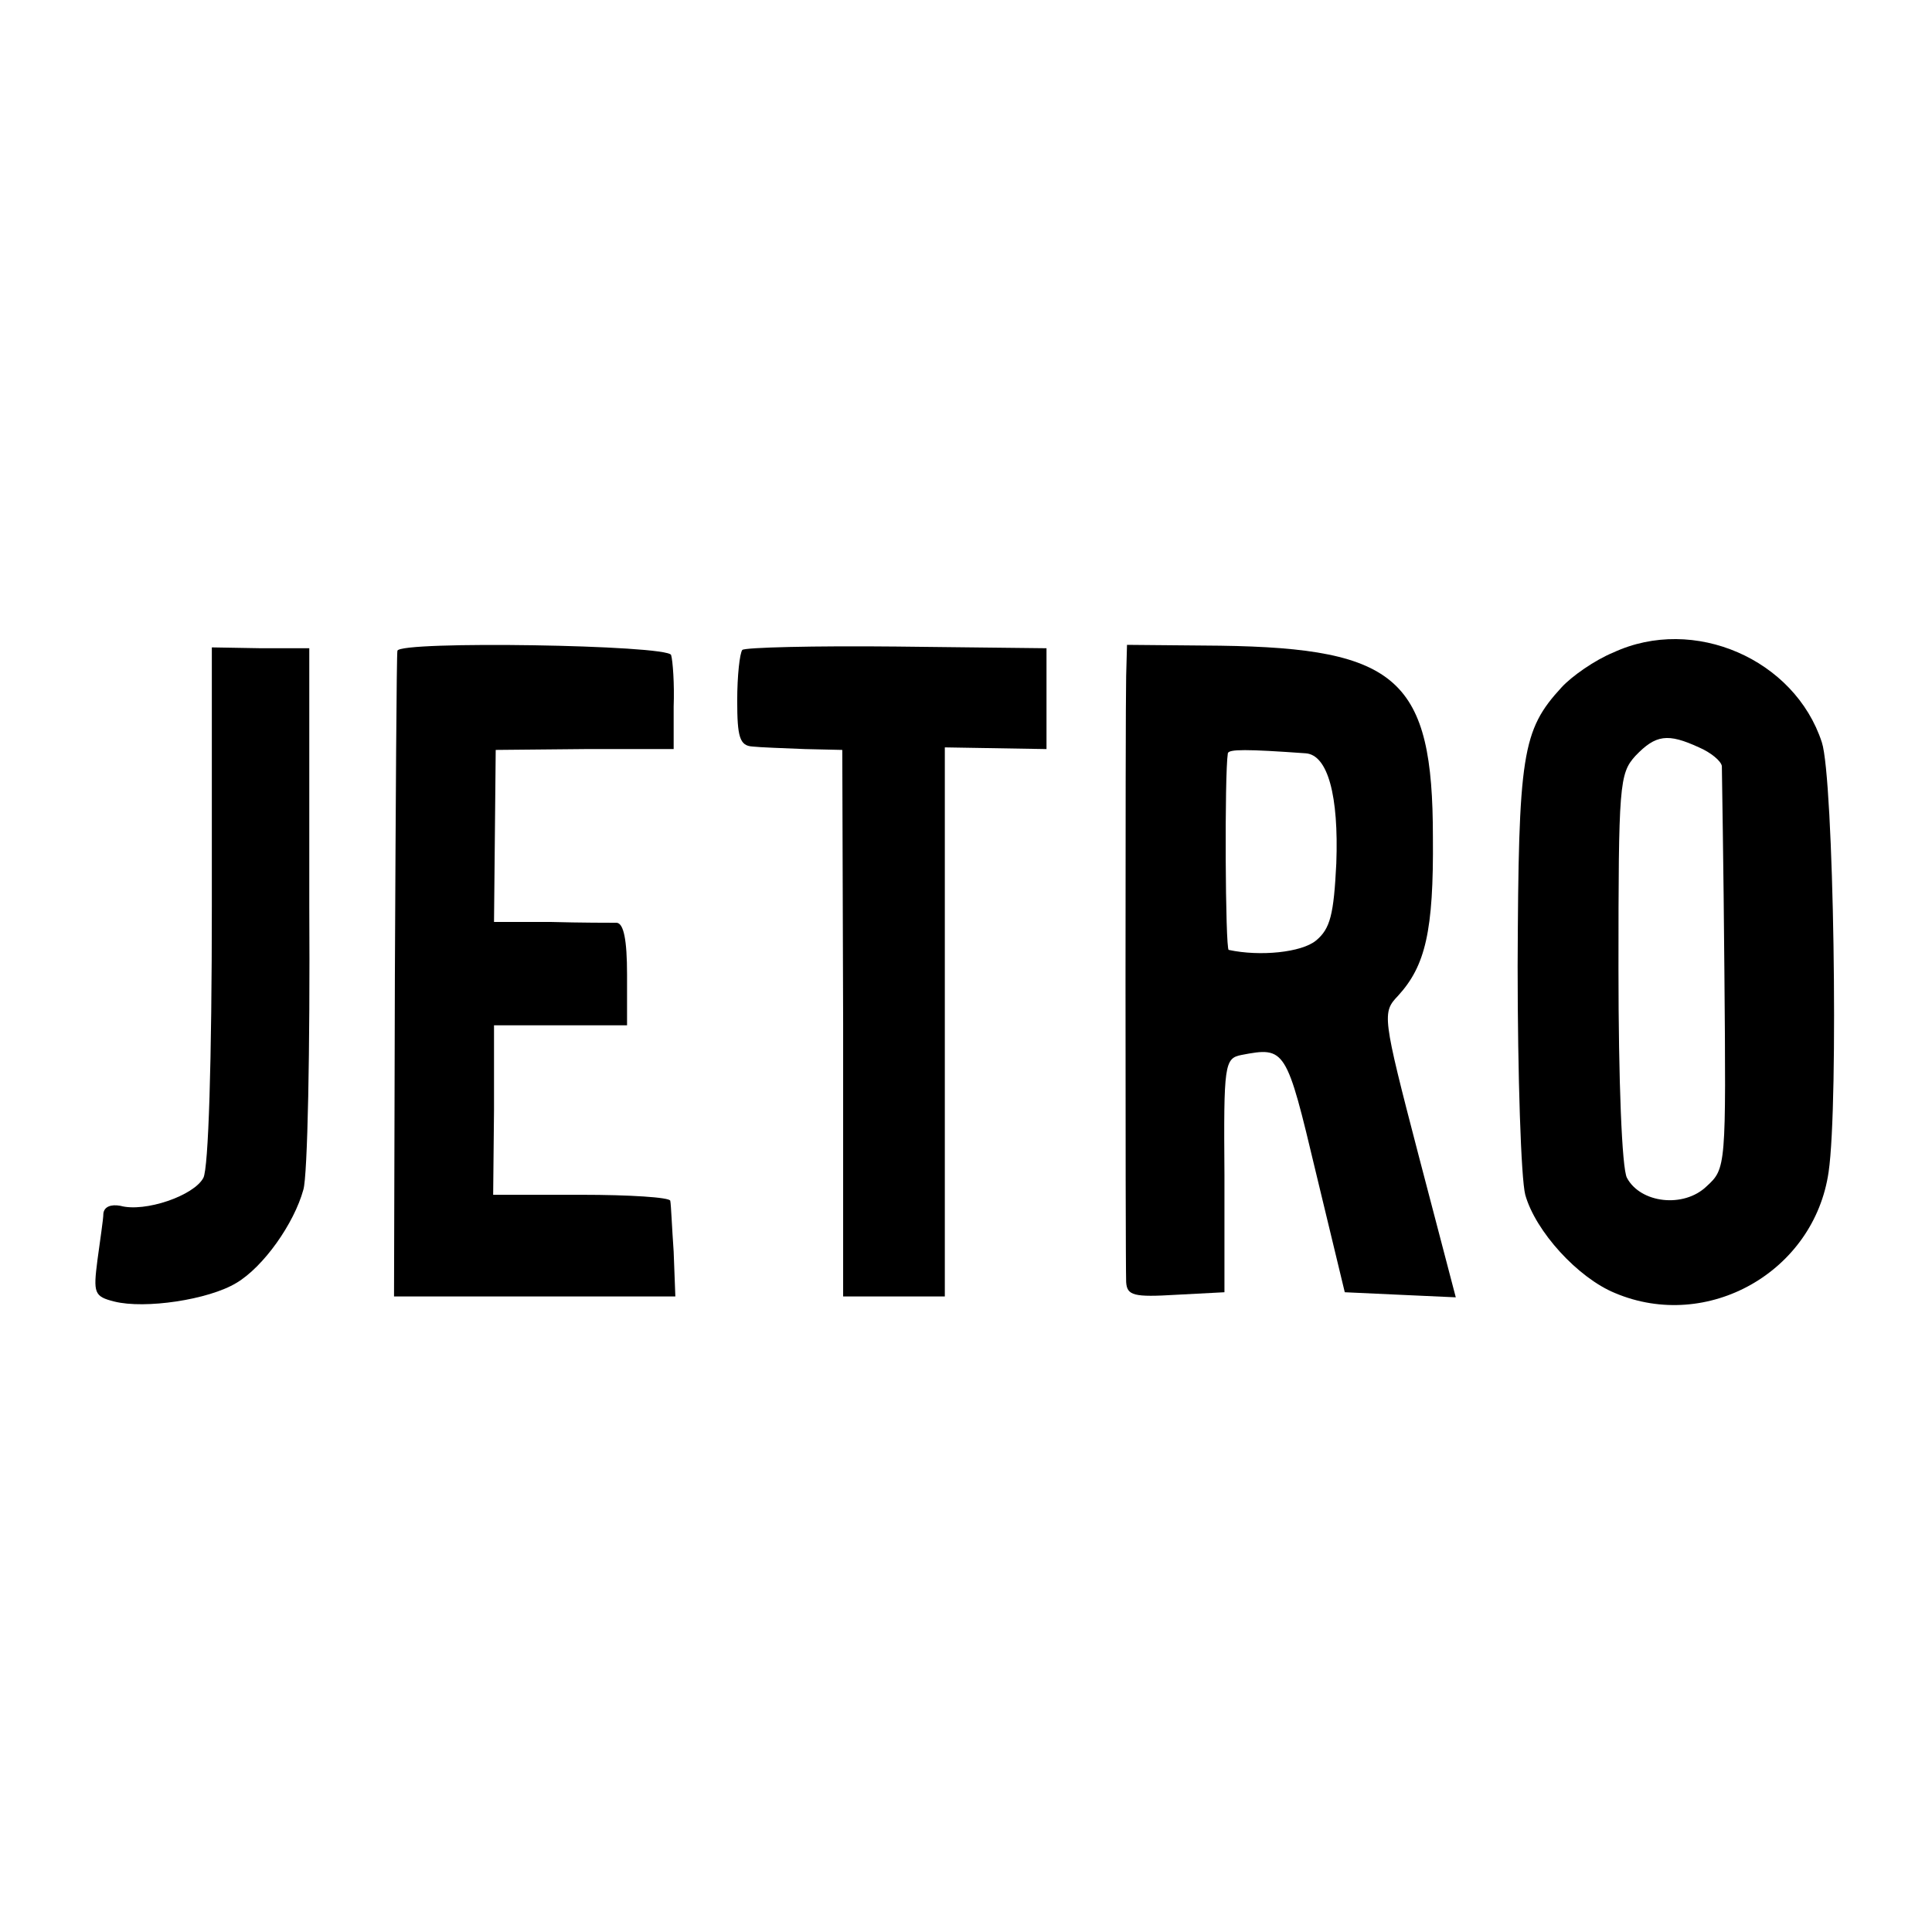 <?xml version="1.0" standalone="no"?>
<!DOCTYPE svg PUBLIC "-//W3C//DTD SVG 20010904//EN"
 "http://www.w3.org/TR/2001/REC-SVG-20010904/DTD/svg10.dtd">
<svg version="1.0" xmlns="http://www.w3.org/2000/svg"
 width="228pt" height="228pt" viewBox="0 0 228 228"
 preserveAspectRatio="xMidYMid meet">
<g transform="translate(0,228) scale(0.1,-0.1)"
fill="#000000" stroke="none">
<path d="M1904 1510 c-22 -9 -49 -28 -61 -41 -47 -51 -51 -79 -52 -329 0 -129
4 -251 9 -270 12 -43 62 -98 106 -116 109 -46 235 25 252 143 12 82 6 465 -8
507 -32 98 -151 150 -246 106z m101 -112 c14 -6 26 -16 27 -22 0 -6 2 -115 3
-243 2 -230 2 -232 -21 -253 -27 -26 -78 -20 -94 10 -6 11 -10 115 -10 247 0
217 1 230 20 251 24 25 38 27 75 10z"/>
<path d="M250 1212 c0 -185 -4 -311 -10 -322 -11 -21 -69 -41 -98 -33 -11 2
-19 -1 -20 -9 0 -7 -4 -32 -7 -55 -5 -39 -4 -43 20 -49 36 -9 111 2 144 22 32
19 68 70 79 110 5 16 8 166 7 334 l0 305 -57 0 -58 1 0 -304z"/>
<path d="M469 1512 c-1 -4 -2 -177 -3 -384 l-1 -378 166 0 166 0 -2 53 c-2 28
-3 55 -4 60 -1 4 -48 7 -105 7 l-104 0 1 100 0 100 79 0 78 0 0 60 c0 41 -4
60 -12 61 -7 0 -43 0 -79 1 l-66 0 1 101 1 102 105 1 105 0 0 50 c1 27 -1 54
-3 61 -4 12 -321 17 -323 5z"/>
<path d="M876 1513 c-3 -4 -6 -30 -6 -60 0 -43 3 -53 18 -54 9 -1 37 -2 62 -3
l44 -1 1 -322 0 -323 60 0 60 0 0 324 0 324 60 -1 60 -1 0 60 0 59 -177 2
c-97 1 -179 -1 -182 -4z"/>
<path d="M1329 1482 c-1 -39 -1 -684 0 -715 1 -16 9 -18 59 -15 l57 3 0 138
c-1 131 0 138 20 142 52 10 53 8 88 -139 l34 -141 65 -3 66 -3 -44 168 c-43
165 -43 168 -24 188 32 35 42 76 41 187 0 186 -41 223 -251 226 l-110 1 -1
-37z m212 -91 c26 -2 39 -50 36 -130 -3 -60 -7 -77 -24 -91 -17 -14 -66 -19
-103 -11 -4 1 -5 207 -1 232 1 5 22 5 92 0z"/>
</g>
</svg>
